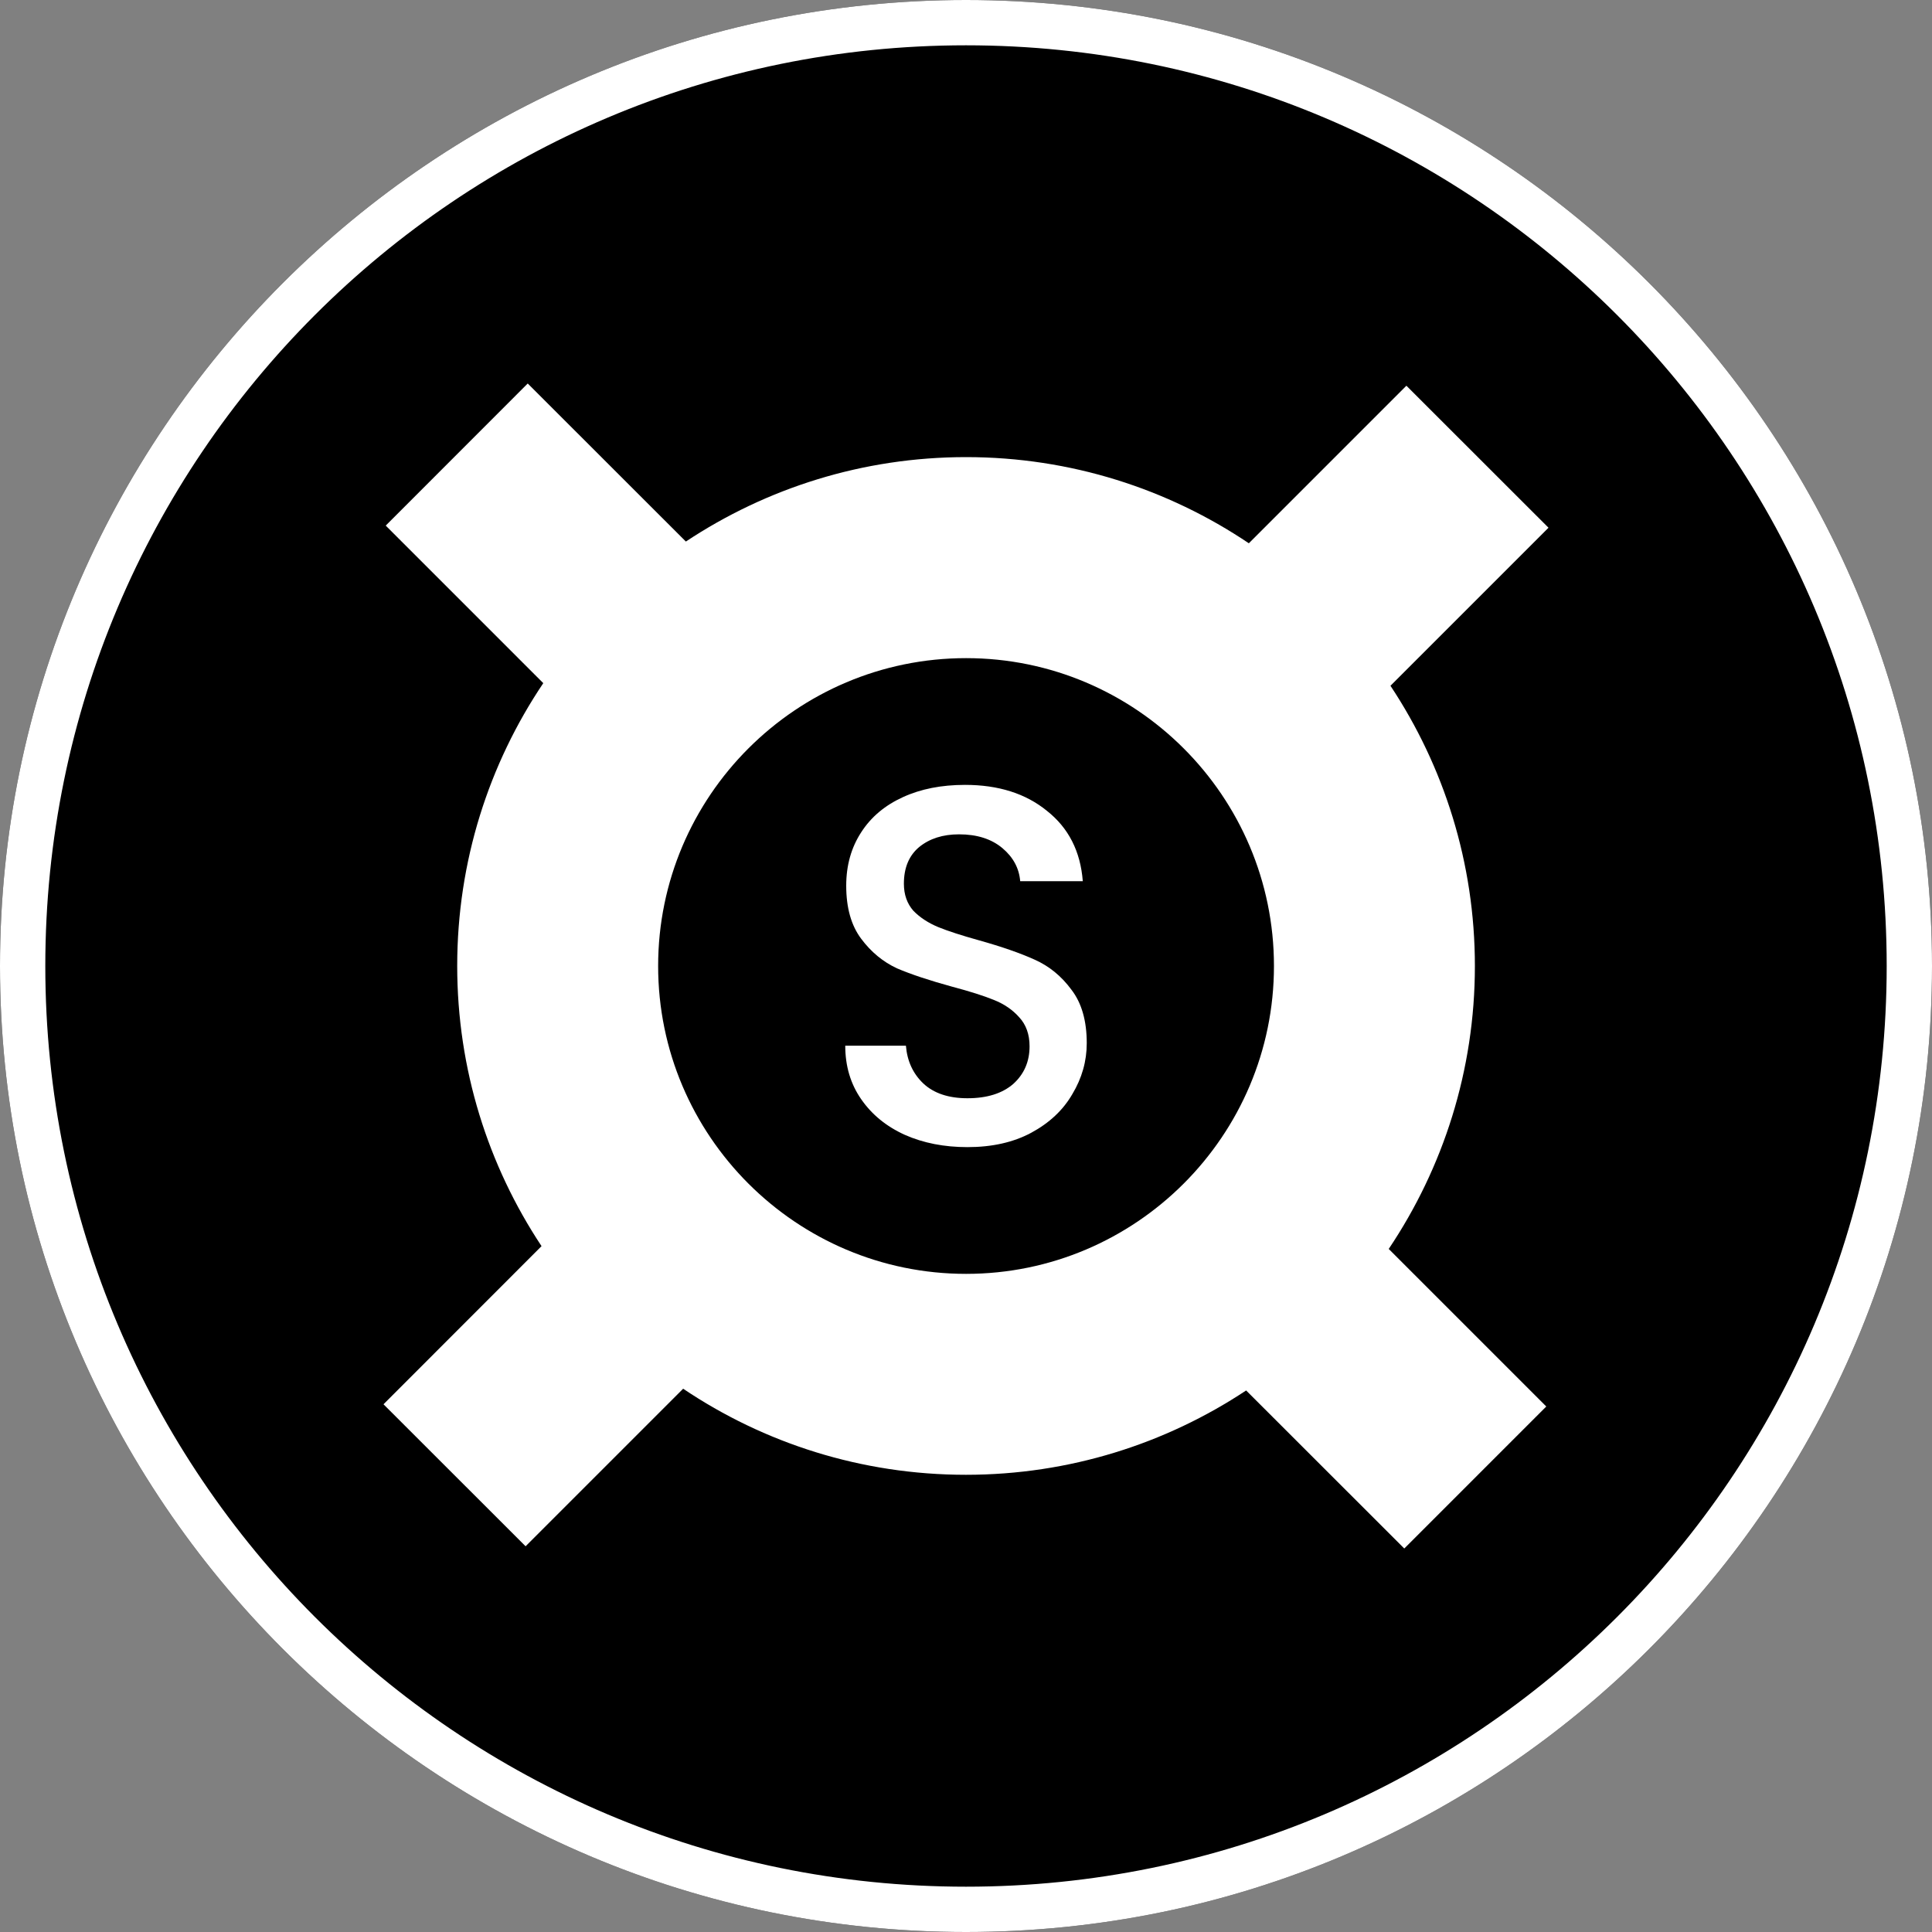 <svg width="20" height="20" viewBox="0 0 20 20" fill="none" xmlns="http://www.w3.org/2000/svg">
<rect x="0" y="0" width="20" height="20" fill="#808080" stroke="none"/>
<g clip-path="url(#clip0_366_108899)">
<path d="M20 10C20 15.523 15.523 20 10 20C4.477 20 0 15.523 0 10C0 4.477 4.477 0 10 0C15.523 0 20 4.477 20 10Z" fill="black"/>
<path fill-rule="evenodd" clip-rule="evenodd" d="M10 19.531C15.264 19.531 19.531 15.264 19.531 10C19.531 4.736 15.264 0.469 10 0.469C4.736 0.469 0.469 4.736 0.469 10C0.469 15.264 4.736 19.531 10 19.531ZM10 20C15.523 20 20 15.523 20 10C20 4.477 15.523 0 10 0C4.477 0 0 4.477 0 10C0 15.523 4.477 20 10 20Z" fill="white"/>
<path d="M15.268 10C15.268 8.929 14.946 7.932 14.394 7.099L16.03 5.463L14.559 3.993L12.928 5.624C12.091 5.061 11.083 4.732 10.001 4.732C8.929 4.732 7.933 5.054 7.1 5.606L5.463 3.97L3.993 5.441L5.624 7.072C5.061 7.909 4.733 8.917 4.733 9.999C4.733 11.071 5.054 12.067 5.606 12.9L3.97 14.537L5.441 16.007L7.072 14.376C7.909 14.939 8.917 15.267 9.999 15.267C11.071 15.267 12.068 14.945 12.9 14.394L14.537 16.03L16.007 14.56L14.376 12.929C14.939 12.09 15.268 11.082 15.268 10ZM6.813 10C6.813 8.242 8.243 6.813 10.001 6.813C11.758 6.813 13.188 8.242 13.188 10C13.188 11.758 11.758 13.187 10.001 13.187C8.243 13.187 6.813 11.758 6.813 10Z" fill="white"/>
<path d="M10.015 11.875C9.775 11.875 9.559 11.833 9.367 11.748C9.175 11.661 9.024 11.537 8.915 11.379C8.805 11.221 8.75 11.036 8.75 10.825H9.378C9.391 10.984 9.451 11.114 9.558 11.216C9.667 11.318 9.82 11.369 10.015 11.369C10.218 11.369 10.376 11.319 10.489 11.221C10.602 11.119 10.658 10.989 10.658 10.831C10.658 10.708 10.622 10.607 10.55 10.53C10.482 10.453 10.394 10.393 10.288 10.351C10.185 10.309 10.041 10.263 9.856 10.214C9.623 10.15 9.432 10.087 9.285 10.024C9.141 9.957 9.017 9.855 8.915 9.718C8.812 9.581 8.76 9.398 8.76 9.169C8.76 8.958 8.812 8.774 8.915 8.616C9.017 8.457 9.162 8.336 9.347 8.252C9.532 8.167 9.746 8.125 9.99 8.125C10.336 8.125 10.619 8.215 10.838 8.394C11.061 8.57 11.185 8.812 11.209 9.122H10.561C10.55 8.988 10.489 8.874 10.376 8.779C10.262 8.684 10.113 8.637 9.928 8.637C9.76 8.637 9.623 8.681 9.516 8.768C9.41 8.856 9.357 8.983 9.357 9.148C9.357 9.261 9.39 9.354 9.455 9.428C9.523 9.498 9.609 9.554 9.712 9.597C9.815 9.639 9.955 9.684 10.134 9.734C10.37 9.8 10.562 9.867 10.71 9.934C10.861 10.001 10.988 10.105 11.091 10.245C11.197 10.382 11.25 10.567 11.25 10.799C11.25 10.985 11.2 11.161 11.101 11.326C11.005 11.492 10.863 11.625 10.674 11.727C10.489 11.826 10.269 11.875 10.015 11.875Z" fill="white"/>
</g>
<defs>
<clipPath id="clip0_366_108899">
<rect width="20" height="20" fill="white"/>
</clipPath>
</defs>
</svg>
